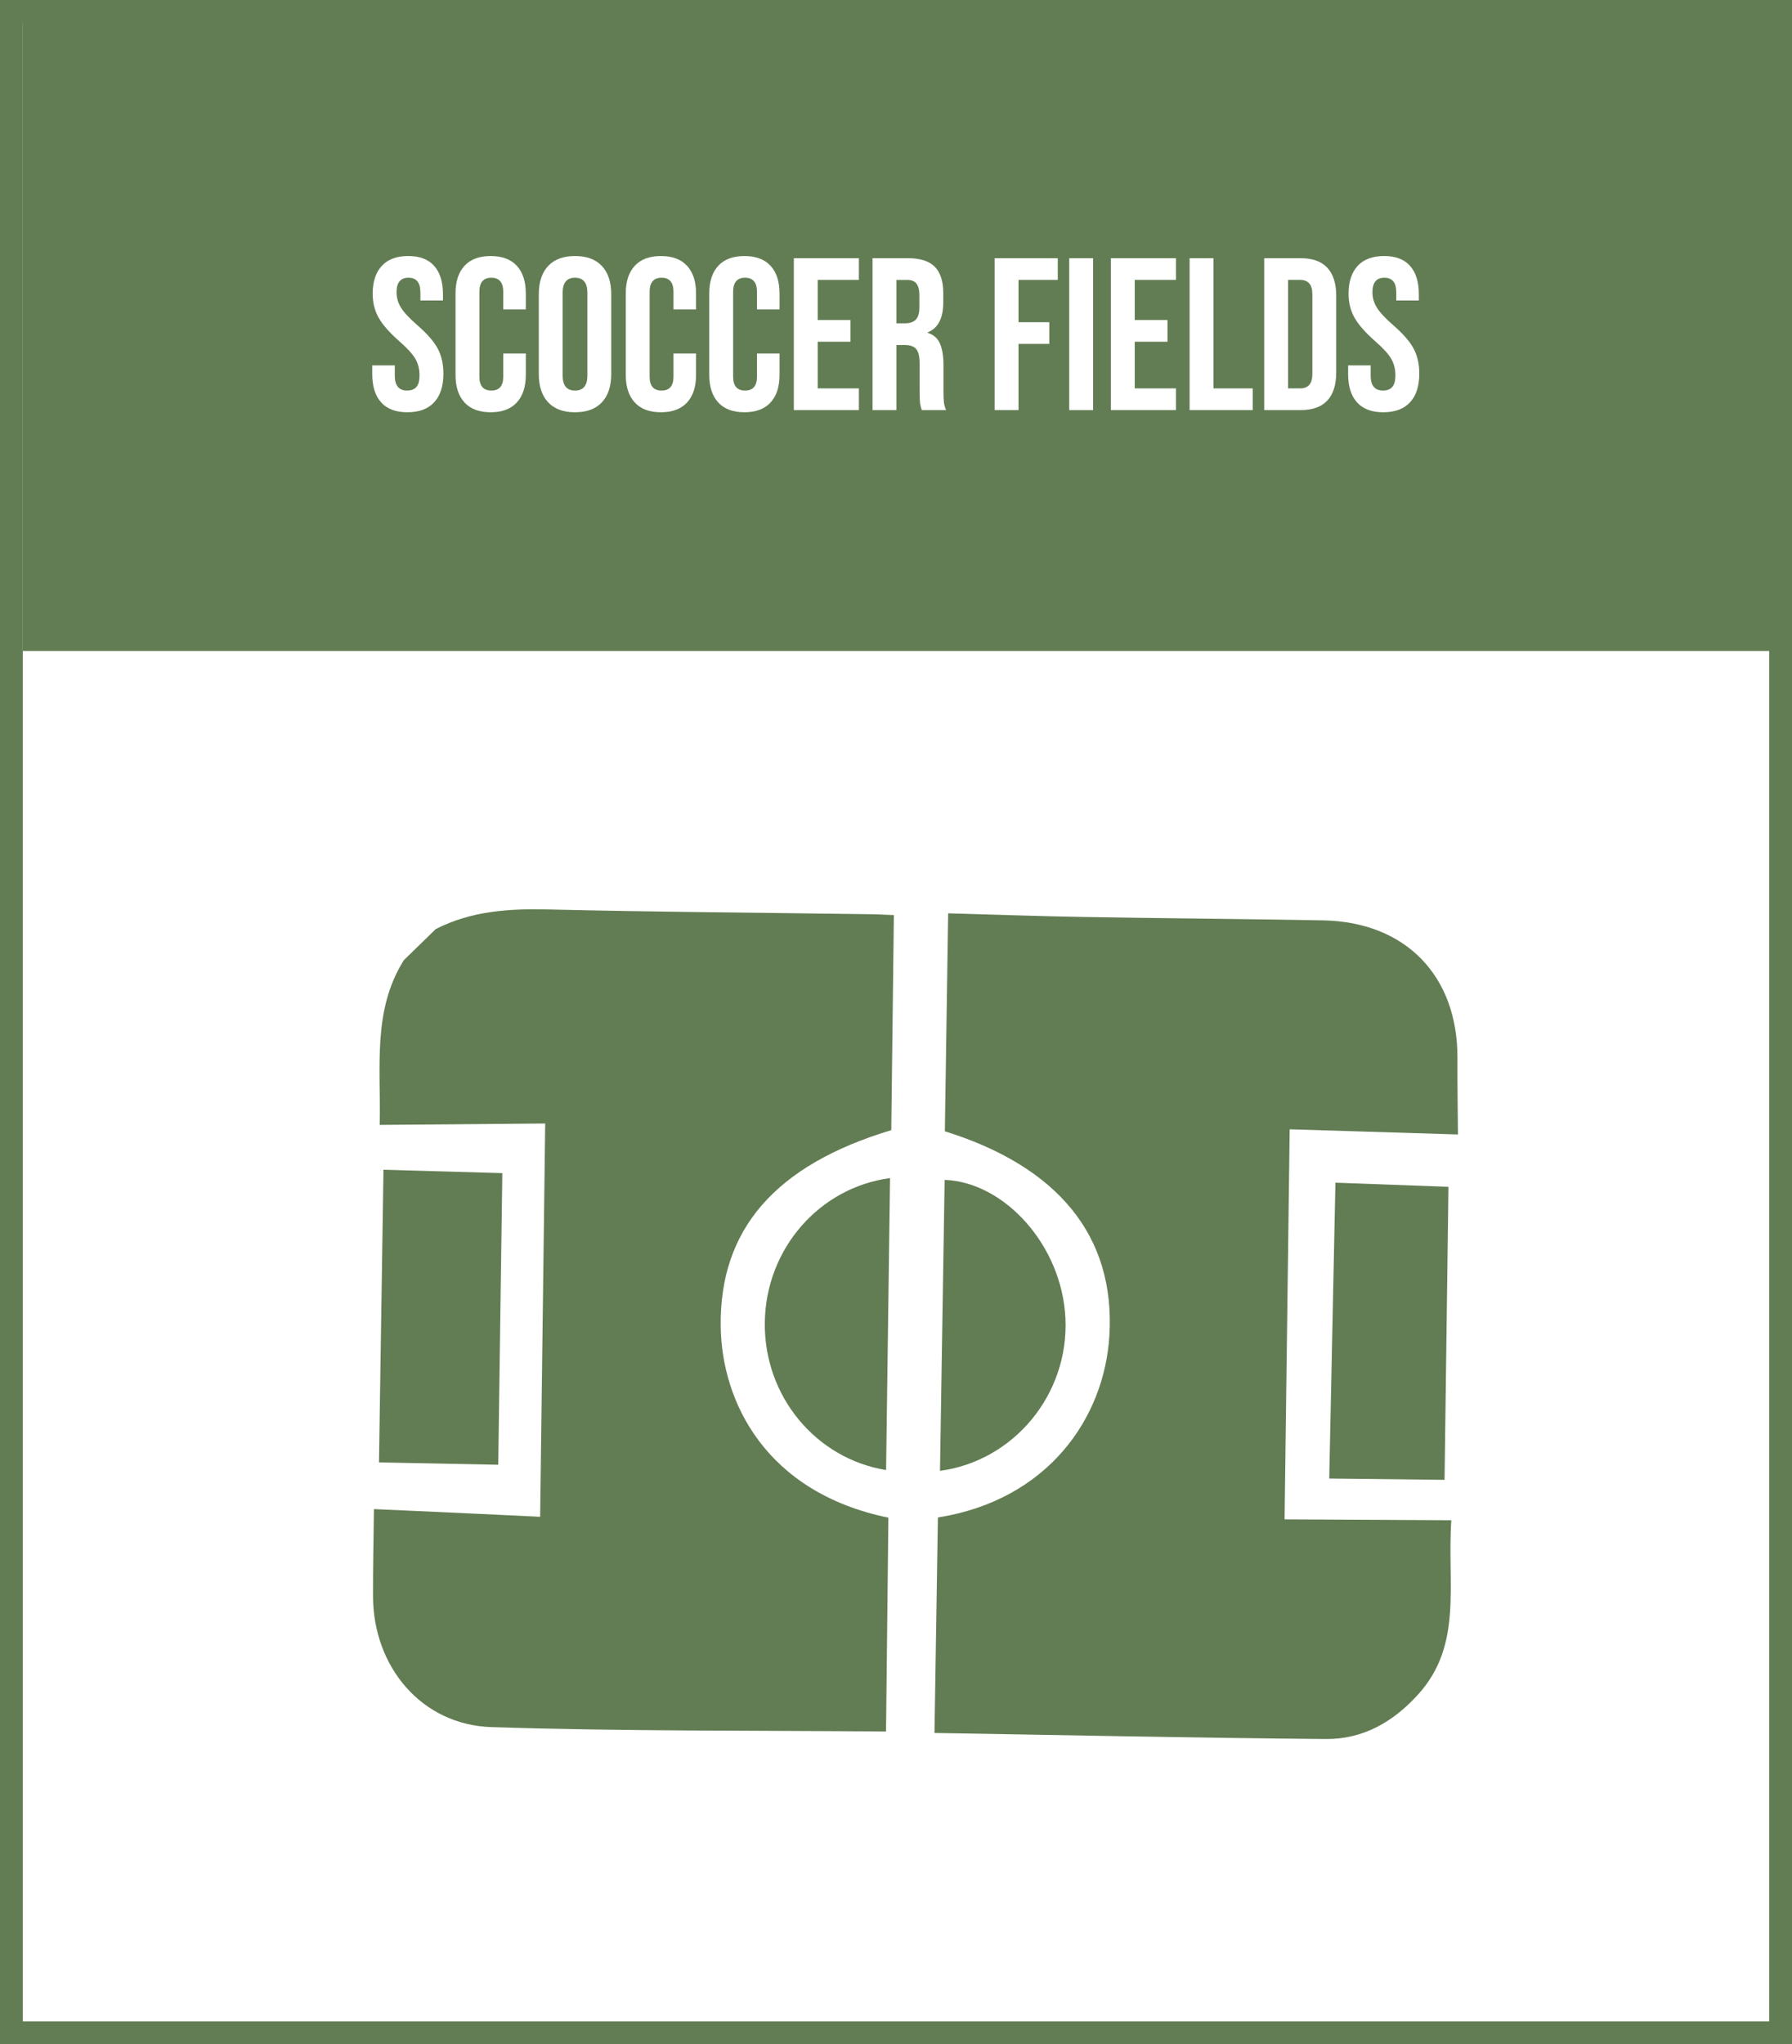 <?xml version="1.0" encoding="utf-8"?>
<!-- Generator: Adobe Illustrator 16.0.0, SVG Export Plug-In . SVG Version: 6.00 Build 0)  -->
<!DOCTYPE svg PUBLIC "-//W3C//DTD SVG 1.1//EN" "http://www.w3.org/Graphics/SVG/1.1/DTD/svg11.dtd">
<svg version="1.1" id="Layer_1" xmlns="http://www.w3.org/2000/svg" xmlns:xlink="http://www.w3.org/1999/xlink" x="0px" y="0px"
	 width="157px" height="179px" viewBox="0 0 157 179" enable-background="new 0 0 157 179" xml:space="preserve">
<rect x="0" y="0" width="157" height="179" fill="#333333" stroke="none"/>
<rect x="1" y="1" fill-rule="evenodd" clip-rule="evenodd" fill="#FFFFFF" stroke="#627D53" stroke-width="2" stroke-miterlimit="10" width="155" height="177"/>
<rect x="2" y="1" fill-rule="evenodd" clip-rule="evenodd" fill="#627D53" width="155" height="56"/>
<g>
	<path fill-rule="evenodd" clip-rule="evenodd" fill="#627D53" d="M38.175,81.354c3.122-1.598,6.445-1.8,9.891-1.718
		c9.354,0.224,18.711,0.284,28.066,0.415c0.802,0.009,1.605,0.056,2.181,0.077c-0.076,6.333-0.151,12.552-0.227,18.831
		c-10.113,3.043-15.065,8.654-14.944,17.205c0.092,6.551,3.901,14.503,14.691,16.729c-0.068,6.286-0.138,12.543-0.207,18.724
		c-11.489-0.102-23.043-0.009-34.581-0.386c-6.11-0.2-10.344-5.277-10.365-11.443c-0.01-2.423,0.049-4.848,0.08-7.646
		c2.679,0.12,5.107,0.226,7.535,0.339c2.431,0.111,4.861,0.23,7.028,0.335c0.151-11.653,0.296-22.915,0.443-34.438
		c-4.507,0.038-9.373,0.079-14.502,0.121c0.116-5.13-0.645-10.005,2.112-14.419C36.31,83.17,37.243,82.261,38.175,81.354z"/>
	<path fill-rule="evenodd" clip-rule="evenodd" fill="#627D53" d="M82.17,132.876c9.59-1.52,14.597-8.647,15.027-15.962
		c0.51-8.672-4.496-14.761-14.417-17.854c0.094-6.284,0.189-12.508,0.289-19.085c3.749,0.104,7.8,0.249,11.853,0.318
		c6.996,0.122,13.993,0.17,20.989,0.298c7.238,0.131,11.815,4.858,11.777,12.07c-0.011,2.192,0.03,4.388,0.045,6.678
		c-5.139-0.158-10.063-0.312-14.742-0.454c-0.155,11.805-0.302,23.007-0.447,34.155c4.485,0.024,9.408,0.05,14.607,0.077
		c-0.379,5.64,1.035,10.891-2.893,15.241c-2.191,2.426-4.853,3.947-8.093,3.917c-11.467-0.098-22.933-0.343-34.293-0.531
		C81.968,145.52,82.068,139.272,82.17,132.876z"/>
	<path fill-rule="evenodd" clip-rule="evenodd" fill="#627D53" d="M126.56,129.58c-3.141-0.036-6.704-0.077-10.104-0.115
		c0.182-8.623,0.362-17.271,0.543-25.905c3.003,0.109,6.608,0.243,9.903,0.362C126.793,112.181,126.677,120.835,126.56,129.58z"/>
	<path fill-rule="evenodd" clip-rule="evenodd" fill="#627D53" d="M43.652,128.259c-3.45-0.066-7.079-0.14-10.448-0.206
		c0.128-8.342,0.261-17.008,0.393-25.626c3.402,0.098,7.024,0.2,10.413,0.298C43.891,111.087,43.771,119.751,43.652,128.259z"/>
	<path fill-rule="evenodd" clip-rule="evenodd" fill="#627D53" d="M82.354,128.793c0.134-8.477,0.27-16.982,0.407-25.479
		c5.252,0.2,10.282,5.742,10.583,12.116C93.656,122.119,88.805,127.925,82.354,128.793z"/>
	<path fill-rule="evenodd" clip-rule="evenodd" fill="#627D53" d="M77.978,103.158c-0.117,8.588-0.232,17.097-0.347,25.565
		c-6.138-0.996-10.707-6.451-10.625-12.921C67.088,109.326,71.807,103.979,77.978,103.158z"/>
</g>
<g>
	<path fill="#FFFFFF" d="M33.392,35.234c-0.52-0.576-0.779-1.402-0.779-2.479v-0.761h1.976v0.912c0,0.861,0.361,1.292,1.083,1.292
		c0.354,0,0.624-0.104,0.808-0.313c0.183-0.209,0.275-0.548,0.275-1.017c0-0.557-0.127-1.048-0.38-1.473
		c-0.254-0.424-0.722-0.934-1.406-1.529c-0.861-0.76-1.463-1.447-1.805-2.062c-0.342-0.614-0.513-1.308-0.513-2.081
		c0-1.051,0.266-1.864,0.798-2.441c0.532-0.576,1.305-0.864,2.318-0.864c1,0,1.758,0.288,2.271,0.864
		c0.513,0.577,0.77,1.403,0.77,2.48v0.551h-1.976v-0.684c0-0.457-0.089-0.789-0.266-0.998c-0.178-0.209-0.437-0.313-0.779-0.313
		c-0.697,0-1.045,0.425-1.045,1.272c0,0.482,0.13,0.932,0.39,1.35c0.259,0.418,0.731,0.924,1.416,1.52
		c0.874,0.76,1.476,1.451,1.805,2.071c0.33,0.62,0.494,1.349,0.494,2.185c0,1.09-0.269,1.926-0.808,2.508
		c-0.538,0.584-1.32,0.875-2.346,0.875C34.678,36.1,33.912,35.811,33.392,35.234z"/>
	<path fill="#FFFFFF" d="M40.698,35.244c-0.526-0.57-0.789-1.374-0.789-2.413v-7.144c0-1.039,0.263-1.844,0.789-2.413
		c0.525-0.57,1.289-0.855,2.29-0.855c1,0,1.764,0.285,2.29,0.855c0.525,0.569,0.788,1.374,0.788,2.413v1.406h-1.976v-1.539
		c0-0.824-0.349-1.235-1.045-1.235c-0.696,0-1.045,0.411-1.045,1.235v7.429c0,0.811,0.349,1.216,1.045,1.216
		c0.697,0,1.045-0.405,1.045-1.216V30.95h1.976v1.881c0,1.039-0.263,1.843-0.788,2.413c-0.526,0.57-1.289,0.855-2.29,0.855
		C41.986,36.1,41.223,35.814,40.698,35.244z"/>
	<path fill="#FFFFFF" d="M48.022,35.225c-0.544-0.582-0.817-1.405-0.817-2.469v-6.992c0-1.064,0.272-1.888,0.817-2.471
		c0.544-0.582,1.33-0.874,2.356-0.874c1.026,0,1.812,0.292,2.356,0.874c0.545,0.583,0.817,1.406,0.817,2.471v6.992
		c0,1.063-0.272,1.887-0.817,2.469c-0.544,0.584-1.33,0.875-2.356,0.875C49.352,36.1,48.566,35.809,48.022,35.225z M51.461,32.889
		v-7.258c0-0.875-0.361-1.312-1.083-1.312c-0.722,0-1.083,0.437-1.083,1.312v7.258c0,0.873,0.361,1.311,1.083,1.311
		C51.1,34.199,51.461,33.762,51.461,32.889z"/>
	<path fill="#FFFFFF" d="M55.613,35.244c-0.526-0.57-0.789-1.374-0.789-2.413v-7.144c0-1.039,0.263-1.844,0.789-2.413
		c0.525-0.57,1.289-0.855,2.29-0.855c1,0,1.764,0.285,2.29,0.855c0.525,0.569,0.788,1.374,0.788,2.413v1.406h-1.976v-1.539
		c0-0.824-0.349-1.235-1.045-1.235c-0.696,0-1.045,0.411-1.045,1.235v7.429c0,0.811,0.349,1.216,1.045,1.216
		c0.697,0,1.045-0.405,1.045-1.216V30.95h1.976v1.881c0,1.039-0.263,1.843-0.788,2.413c-0.526,0.57-1.289,0.855-2.29,0.855
		C56.901,36.1,56.138,35.814,55.613,35.244z"/>
	<path fill="#FFFFFF" d="M62.928,35.244c-0.526-0.57-0.789-1.374-0.789-2.413v-7.144c0-1.039,0.263-1.844,0.789-2.413
		c0.525-0.57,1.289-0.855,2.29-0.855c1,0,1.764,0.285,2.29,0.855c0.525,0.569,0.788,1.374,0.788,2.413v1.406h-1.976v-1.539
		c0-0.824-0.349-1.235-1.045-1.235c-0.696,0-1.045,0.411-1.045,1.235v7.429c0,0.811,0.349,1.216,1.045,1.216
		c0.697,0,1.045-0.405,1.045-1.216V30.95h1.976v1.881c0,1.039-0.263,1.843-0.788,2.413c-0.526,0.57-1.289,0.855-2.29,0.855
		C64.216,36.1,63.453,35.814,62.928,35.244z"/>
	<path fill="#FFFFFF" d="M69.549,22.609h5.7v1.9h-3.61v3.515h2.869v1.899h-2.869v4.086h3.61v1.899h-5.7V22.609z"/>
	<path fill="#FFFFFF" d="M76.446,22.609h3.097c1.077,0,1.862,0.25,2.356,0.75c0.494,0.501,0.741,1.271,0.741,2.309v0.817
		c0,1.38-0.456,2.255-1.368,2.622v0.037c0.506,0.152,0.865,0.463,1.074,0.932s0.313,1.096,0.313,1.881v2.337
		c0,0.38,0.012,0.688,0.038,0.922s0.089,0.466,0.19,0.693h-2.128c-0.076-0.216-0.126-0.418-0.152-0.608
		c-0.025-0.189-0.038-0.531-0.038-1.025v-2.432c0-0.608-0.098-1.033-0.294-1.273s-0.535-0.361-1.017-0.361h-0.722v5.7h-2.09V22.609z
		 M79.296,28.309c0.418,0,0.731-0.107,0.94-0.322s0.313-0.576,0.313-1.083v-1.026c0-0.48-0.085-0.829-0.256-1.045
		c-0.171-0.215-0.44-0.322-0.808-0.322h-0.95v3.799H79.296z"/>
	<path fill="#FFFFFF" d="M87.143,22.609h5.529v1.9h-3.439v3.705h2.698v1.899h-2.698v5.795h-2.09V22.609z"/>
	<path fill="#FFFFFF" d="M93.678,22.609h2.09v13.3h-2.09V22.609z"/>
	<path fill="#FFFFFF" d="M97.326,22.609h5.7v1.9h-3.61v3.515h2.869v1.899h-2.869v4.086h3.61v1.899h-5.7V22.609z"/>
	<path fill="#FFFFFF" d="M104.223,22.609h2.09v11.4h3.439v1.899h-5.529V22.609z"/>
	<path fill="#FFFFFF" d="M110.759,22.609h3.192c1.038,0,1.817,0.279,2.337,0.836c0.519,0.558,0.779,1.375,0.779,2.451v6.726
		c0,1.077-0.26,1.894-0.779,2.451c-0.52,0.558-1.299,0.836-2.337,0.836h-3.192V22.609z M113.914,34.01
		c0.342,0,0.604-0.102,0.789-0.305c0.183-0.202,0.275-0.531,0.275-0.988v-6.916c0-0.455-0.092-0.785-0.275-0.988
		c-0.184-0.201-0.447-0.303-0.789-0.303h-1.064v9.5H113.914z"/>
	<path fill="#FFFFFF" d="M118.891,35.234c-0.52-0.576-0.779-1.402-0.779-2.479v-0.761h1.976v0.912c0,0.861,0.361,1.292,1.083,1.292
		c0.354,0,0.624-0.104,0.808-0.313c0.183-0.209,0.275-0.548,0.275-1.017c0-0.557-0.127-1.048-0.38-1.473
		c-0.254-0.424-0.722-0.934-1.406-1.529c-0.861-0.76-1.463-1.447-1.805-2.062c-0.342-0.614-0.513-1.308-0.513-2.081
		c0-1.051,0.266-1.864,0.798-2.441c0.532-0.576,1.305-0.864,2.318-0.864c1,0,1.758,0.288,2.271,0.864
		c0.513,0.577,0.77,1.403,0.77,2.48v0.551h-1.976v-0.684c0-0.457-0.089-0.789-0.266-0.998c-0.178-0.209-0.437-0.313-0.779-0.313
		c-0.697,0-1.045,0.425-1.045,1.272c0,0.482,0.13,0.932,0.39,1.35c0.259,0.418,0.731,0.924,1.416,1.52
		c0.874,0.76,1.476,1.451,1.805,2.071c0.33,0.62,0.494,1.349,0.494,2.185c0,1.09-0.269,1.926-0.808,2.508
		c-0.538,0.584-1.32,0.875-2.346,0.875C120.177,36.1,119.411,35.811,118.891,35.234z"/>
</g>
</svg>
